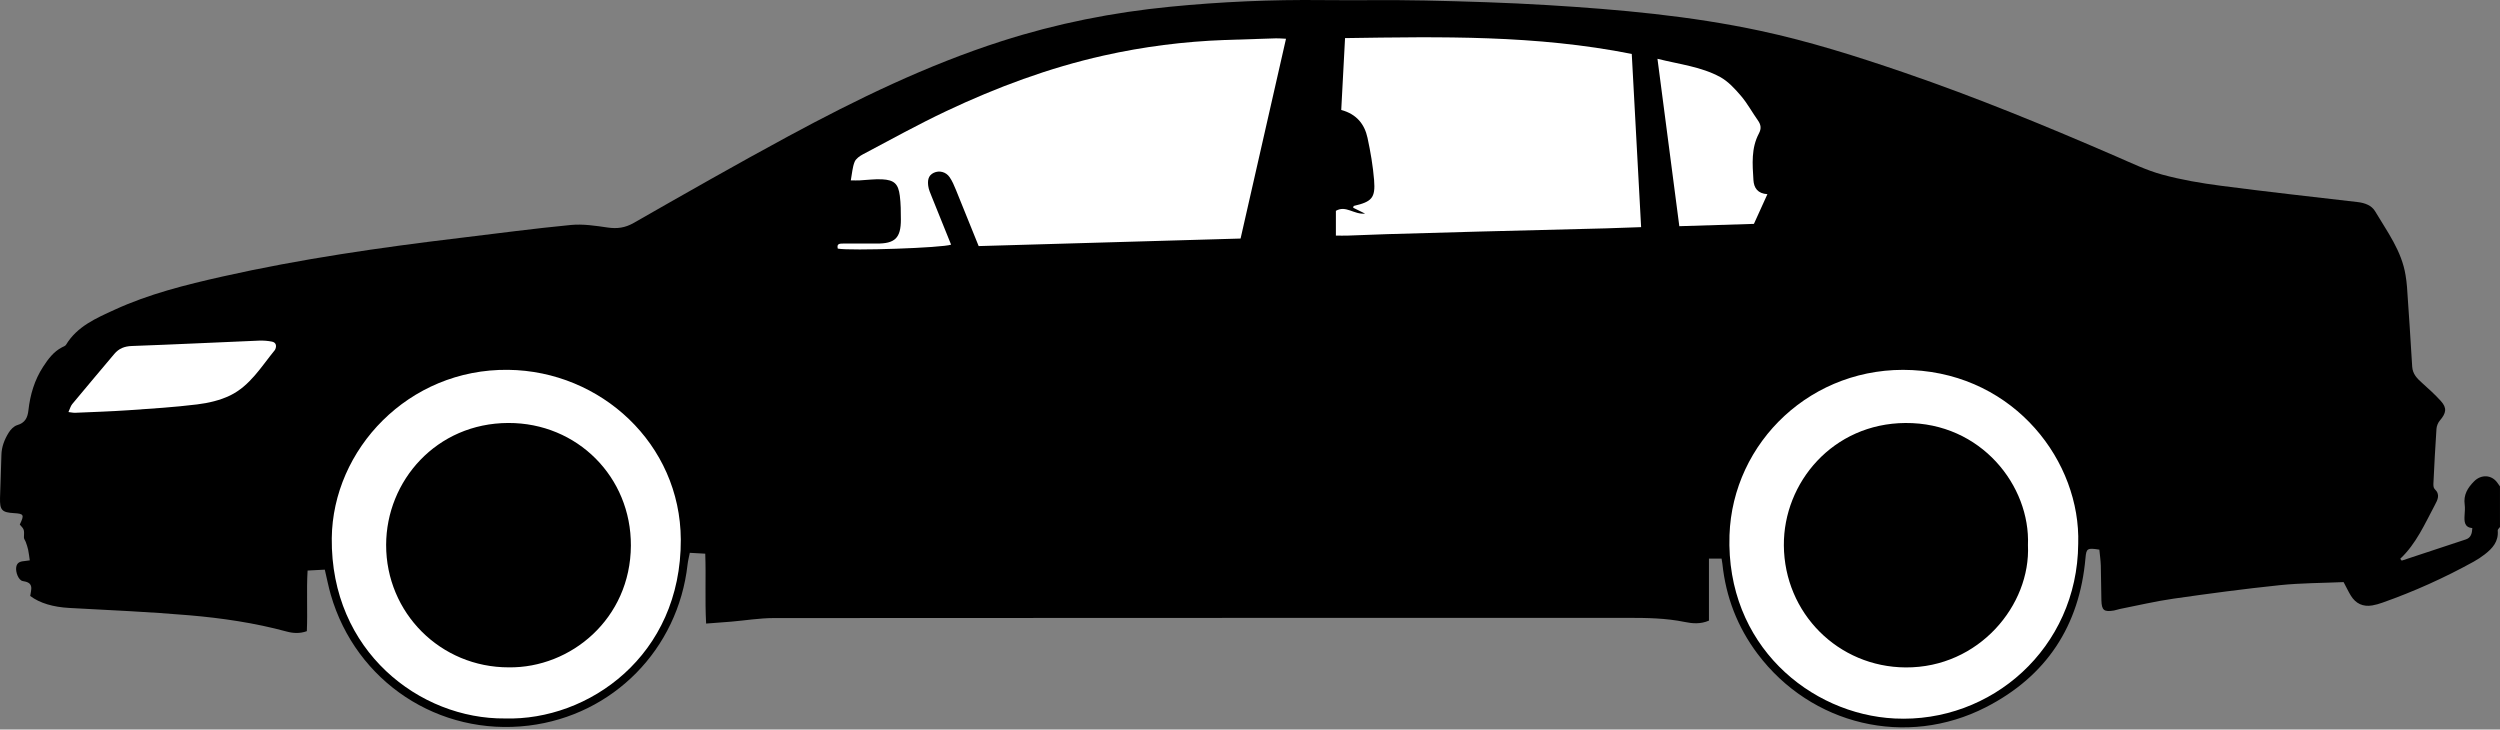 <?xml version="1.0" encoding="UTF-8" standalone="no"?>
<svg width="795px" height="232px" viewBox="0 0 795 232" version="1.1" xmlns="http://www.w3.org/2000/svg" xmlns:xlink="http://www.w3.org/1999/xlink">
    <rect x="0" y="0" width="795" height="232" fill="#808080" stroke="none"/>
    <!-- Generator: Sketch 44.1 (41455) - http://www.bohemiancoding.com/sketch -->
    <title>car</title>
    <desc>Created with Sketch.</desc>
    <defs></defs>
    <g id="Page-1" stroke="none" stroke-width="1" fill="none" fill-rule="evenodd">
        <g id="Desktop" transform="translate(-114, -396)">
            <g id="car" transform="translate(114, 396)">
                <path d="M794.994,167.584 C794.742,167.956 794.244,168.352 794.276,168.698 C794.598,172.187 792.609,174.394 790.126,176.307 C789.03,177.152 787.862,177.927 786.651,178.597 C777.346,183.743 767.677,188.089 757.653,191.634 C756.585,192.012 755.482,192.34 754.369,192.529 C751.441,193.025 749.144,191.96 747.59,189.443 C746.802,188.166 746.163,186.796 745.266,185.108 C738.543,185.407 731.722,185.385 724.976,186.084 C713.681,187.255 702.417,188.764 691.174,190.375 C685.432,191.197 679.764,192.545 674.065,193.667 C673.447,193.788 672.853,194.039 672.233,194.14 C669.076,194.657 668.339,194.099 668.243,190.912 C668.131,187.248 668.173,183.58 668.061,179.916 C668.007,178.179 667.75,176.448 667.592,174.788 C663.763,174.176 663.451,174.403 663.186,177.421 C661.29,199.037 650.752,215.058 631.482,224.912 C606.178,237.851 575.958,230.621 558.885,207.891 C552.523,199.42 548.823,189.854 547.723,179.3 C547.672,178.813 547.571,178.331 547.458,177.626 L543.445,177.626 L543.445,197.359 C540.699,198.536 538.133,198.276 535.74,197.785 C529.745,196.556 523.712,196.477 517.64,196.478 C427.114,196.501 336.588,196.477 246.063,196.545 C241.546,196.548 237.031,197.302 232.514,197.687 C230.034,197.898 227.552,198.067 224.548,198.295 C224.131,190.674 224.547,183.519 224.269,176.07 C222.635,175.979 221.185,175.899 219.356,175.797 C219.092,177.151 218.778,178.324 218.644,179.517 C215.623,206.49 194.956,227.465 168.154,230.736 C139.554,234.226 113.198,216.827 105.19,189.133 C104.461,186.612 103.966,184.023 103.286,181.148 C101.551,181.239 99.95,181.323 97.814,181.434 C97.432,187.837 97.855,194.226 97.575,200.712 C95.303,201.531 93.188,201.382 91.125,200.822 C80.969,198.067 70.582,196.554 60.147,195.656 C47.46,194.563 34.725,194.021 22.006,193.325 C17.003,193.051 12.679,191.835 9.61,189.513 C9.724,188.492 10.111,187.399 9.884,186.455 C9.6,185.271 8.476,184.998 7.235,184.775 C5.882,184.531 4.895,181.928 5.163,180.318 C5.437,178.672 6.689,178.513 7.989,178.39 C8.487,178.343 8.981,178.258 9.469,178.192 C9.294,177.015 9.179,175.909 8.953,174.826 C8.783,174.008 8.491,173.212 8.217,172.418 C8.038,171.898 7.591,171.392 7.612,170.893 C7.715,168.411 7.756,168.412 6.291,166.805 C7.781,163.713 7.607,163.365 4.489,163.18 C0.611,162.95 -0.082,162.252 0.008,158.311 C0.11,153.775 0.369,149.242 0.45,144.705 C0.497,142.073 1.437,139.747 2.755,137.598 C3.372,136.591 4.419,135.5 5.488,135.188 C7.99,134.456 8.777,132.814 9.036,130.486 C9.587,125.535 10.97,120.841 13.72,116.621 C15.318,114.169 17.034,111.834 19.725,110.442 C20.171,110.212 20.76,110.028 20.991,109.647 C24.551,103.761 30.543,101.212 36.373,98.531 C47.34,93.489 58.998,90.578 70.707,87.945 C95.623,82.343 120.867,78.707 146.204,75.669 C157.988,74.256 169.755,72.67 181.565,71.539 C185.398,71.172 189.376,71.789 193.23,72.35 C196.239,72.787 198.76,72.465 201.493,70.905 C217.834,61.578 234.179,52.246 250.733,43.305 C272.531,31.532 294.787,20.712 318.457,13.105 C335.957,7.481 353.884,3.926 372.167,2.136 C388.26,0.56 404.388,-0.157 420.562,0.029 C431.433,0.154 442.309,-0.084 453.176,0.16 C466.164,0.451 479.16,0.83 492.125,1.622 C514.811,3.008 537.442,5.015 559.731,9.788 C575.32,13.126 590.484,17.929 605.542,23.09 C628.498,30.958 650.914,40.194 673.169,49.841 C677.919,51.899 682.646,54.18 687.609,55.532 C693.671,57.183 699.933,58.245 706.174,59.062 C720.689,60.961 735.242,62.575 749.784,64.264 C752.029,64.524 754.187,65.337 755.262,67.15 C759.103,73.63 763.73,79.776 764.967,87.505 C765.166,88.748 765.342,89.999 765.428,91.253 C766.001,99.686 766.589,108.117 767.074,116.555 C767.213,118.976 768.668,120.383 770.297,121.839 C772.348,123.67 774.396,125.529 776.23,127.569 C778.184,129.741 777.908,131.364 775.872,133.734 C775.278,134.425 774.861,135.469 774.798,136.381 C774.399,142.172 774.108,147.972 773.825,153.771 C773.796,154.356 773.851,155.172 774.213,155.51 C776.096,157.262 775.157,158.959 774.253,160.655 C771.069,166.628 768.358,172.893 763.272,177.696 C763.43,177.89 763.589,178.085 763.747,178.28 C770.553,176.032 777.363,173.795 784.162,171.526 C785.722,171.005 786.11,169.691 786.201,167.942 C783.664,167.701 783.612,165.845 783.734,163.857 C783.804,162.723 783.923,161.562 783.768,160.449 C783.341,157.374 784.706,155.13 786.763,153.064 C789.012,150.807 792.292,150.932 794.131,153.466 C794.423,153.87 794.706,154.28 794.994,154.687 L794.994,167.584 Z" id="Fill-1" fill="#000000"></path>
                <path d="M270.555,57.369 C270.976,55.127 271.074,53.183 271.762,51.477 C272.171,50.463 273.395,49.608 274.447,49.052 C283.262,44.397 291.99,39.549 300.998,35.296 C317.014,27.735 333.57,21.572 350.9,17.68 C363.619,14.823 376.5,13.19 389.526,12.716 C394.944,12.519 400.364,12.351 405.784,12.192 C406.653,12.167 407.526,12.26 408.949,12.323 C404.129,33.523 399.361,54.494 394.504,75.857 C366.634,76.659 338.938,77.455 311.215,78.253 C308.721,72.072 306.38,66.217 303.988,60.383 C303.417,58.989 302.822,57.563 301.972,56.337 C300.771,54.604 298.652,54.141 296.943,54.944 C295.09,55.815 294.971,57.482 295.181,59.143 C295.321,60.243 295.8,61.315 296.218,62.362 C298.277,67.513 300.367,72.653 302.446,77.798 C299.701,78.824 270.579,79.816 266.415,79.06 C266.022,77.513 266.968,77.445 268.11,77.452 C271.648,77.476 275.187,77.42 278.725,77.45 C284.594,77.5 286.484,75.701 286.481,69.824 C286.48,67.307 286.457,64.769 286.145,62.278 C285.667,58.459 284.365,57.225 280.514,57.025 C278.137,56.902 275.737,57.248 273.347,57.363 C272.61,57.399 271.869,57.369 270.555,57.369" id="Fill-3" fill="#FFFFFF"></path>
                <path d="M521.875,72.231 C517.76,72.375 514.251,72.525 510.74,72.616 C497.247,72.967 483.753,73.287 470.26,73.64 C460.553,73.894 450.845,74.169 441.138,74.458 C436.984,74.581 432.831,74.776 428.677,74.915 C427.448,74.957 426.217,74.922 424.813,74.922 L424.813,67.041 C428.019,65.183 430.501,68.288 434.098,67.928 C432.483,67.13 431.391,66.591 430.303,66.053 C430.375,65.85 430.409,65.505 430.518,65.48 C436.248,64.158 437.423,62.934 436.963,57.263 C436.598,52.764 435.829,48.27 434.874,43.853 C433.941,39.534 431.448,36.3 426.515,34.968 C426.912,27.468 427.309,19.977 427.725,12.116 C458.224,11.665 488.45,11.097 518.9,17.153 C519.879,35.274 520.86,53.449 521.875,72.231" id="Fill-5" fill="#FFFFFF"></path>
                <path d="M644.888,173.344 C645.676,154.563 630.032,134.356 605.923,134.513 C582.836,134.664 567.127,153.469 567.266,173.438 C567.415,194.973 584.506,212.115 605.996,212.242 C629.282,212.381 645.804,192.422 644.888,173.344 M660.871,172.943 C660.61,206.153 633.19,230.001 602.523,228.481 C575.656,227.15 548.809,205.153 549.978,170.193 C550.967,140.574 576.271,116.097 608.125,117.689 C640.916,119.328 661.704,146.923 660.871,172.943" id="Fill-7" fill="#FFFFFF"></path>
                <path d="M161.779,212.218 C181.497,212.477 200.501,196.77 200.621,173.52 C200.733,151.701 183.578,134.45 161.659,134.506 C138.8,134.565 122.832,152.881 122.791,173.262 C122.747,194.923 140.113,212.243 161.779,212.218 M160.595,228.47 C133.565,228.726 105.125,207.141 105.503,171.155 C105.8,142.982 129.798,117.227 161.615,117.606 C191.027,117.957 216.37,141.131 216.493,171.6 C216.642,208.614 187.037,229.218 160.595,228.47" id="Fill-9" fill="#FFFFFF"></path>
                <path d="M527.074,18.697 C534.149,20.47 540.985,21.212 546.992,24.481 C549.551,25.873 551.702,28.229 553.635,30.492 C555.668,32.874 557.178,35.698 559.001,38.27 C559.976,39.644 560.176,40.859 559.333,42.44 C556.841,47.121 557.28,52.216 557.591,57.252 C557.747,59.782 558.943,61.543 562.034,61.748 C560.548,65.022 559.159,68.083 557.749,71.192 C549.848,71.438 542.087,71.679 534.023,71.929 C531.697,54.106 529.419,36.666 527.074,18.697" id="Fill-11" fill="#FFFFFF"></path>
                <path d="M21.765,131.033 C22.248,129.989 22.455,129.118 22.967,128.5 C27.394,123.161 31.877,117.867 36.342,112.559 C37.803,110.822 39.577,110.11 41.932,110.027 C55.407,109.548 68.875,108.879 82.347,108.32 C83.724,108.263 85.139,108.369 86.488,108.639 C87.681,108.879 88.033,109.81 87.583,110.972 C87.538,111.088 87.49,111.212 87.412,111.307 C83.11,116.563 79.53,122.659 73.197,125.745 C69.989,127.307 66.284,128.162 62.714,128.6 C55.465,129.49 48.159,129.954 40.868,130.452 C35.213,130.838 29.544,131.018 23.881,131.264 C23.299,131.289 22.71,131.142 21.765,131.033" id="Fill-13" fill="#FFFFFF"></path>
            </g>
        </g>
    </g>
</svg>